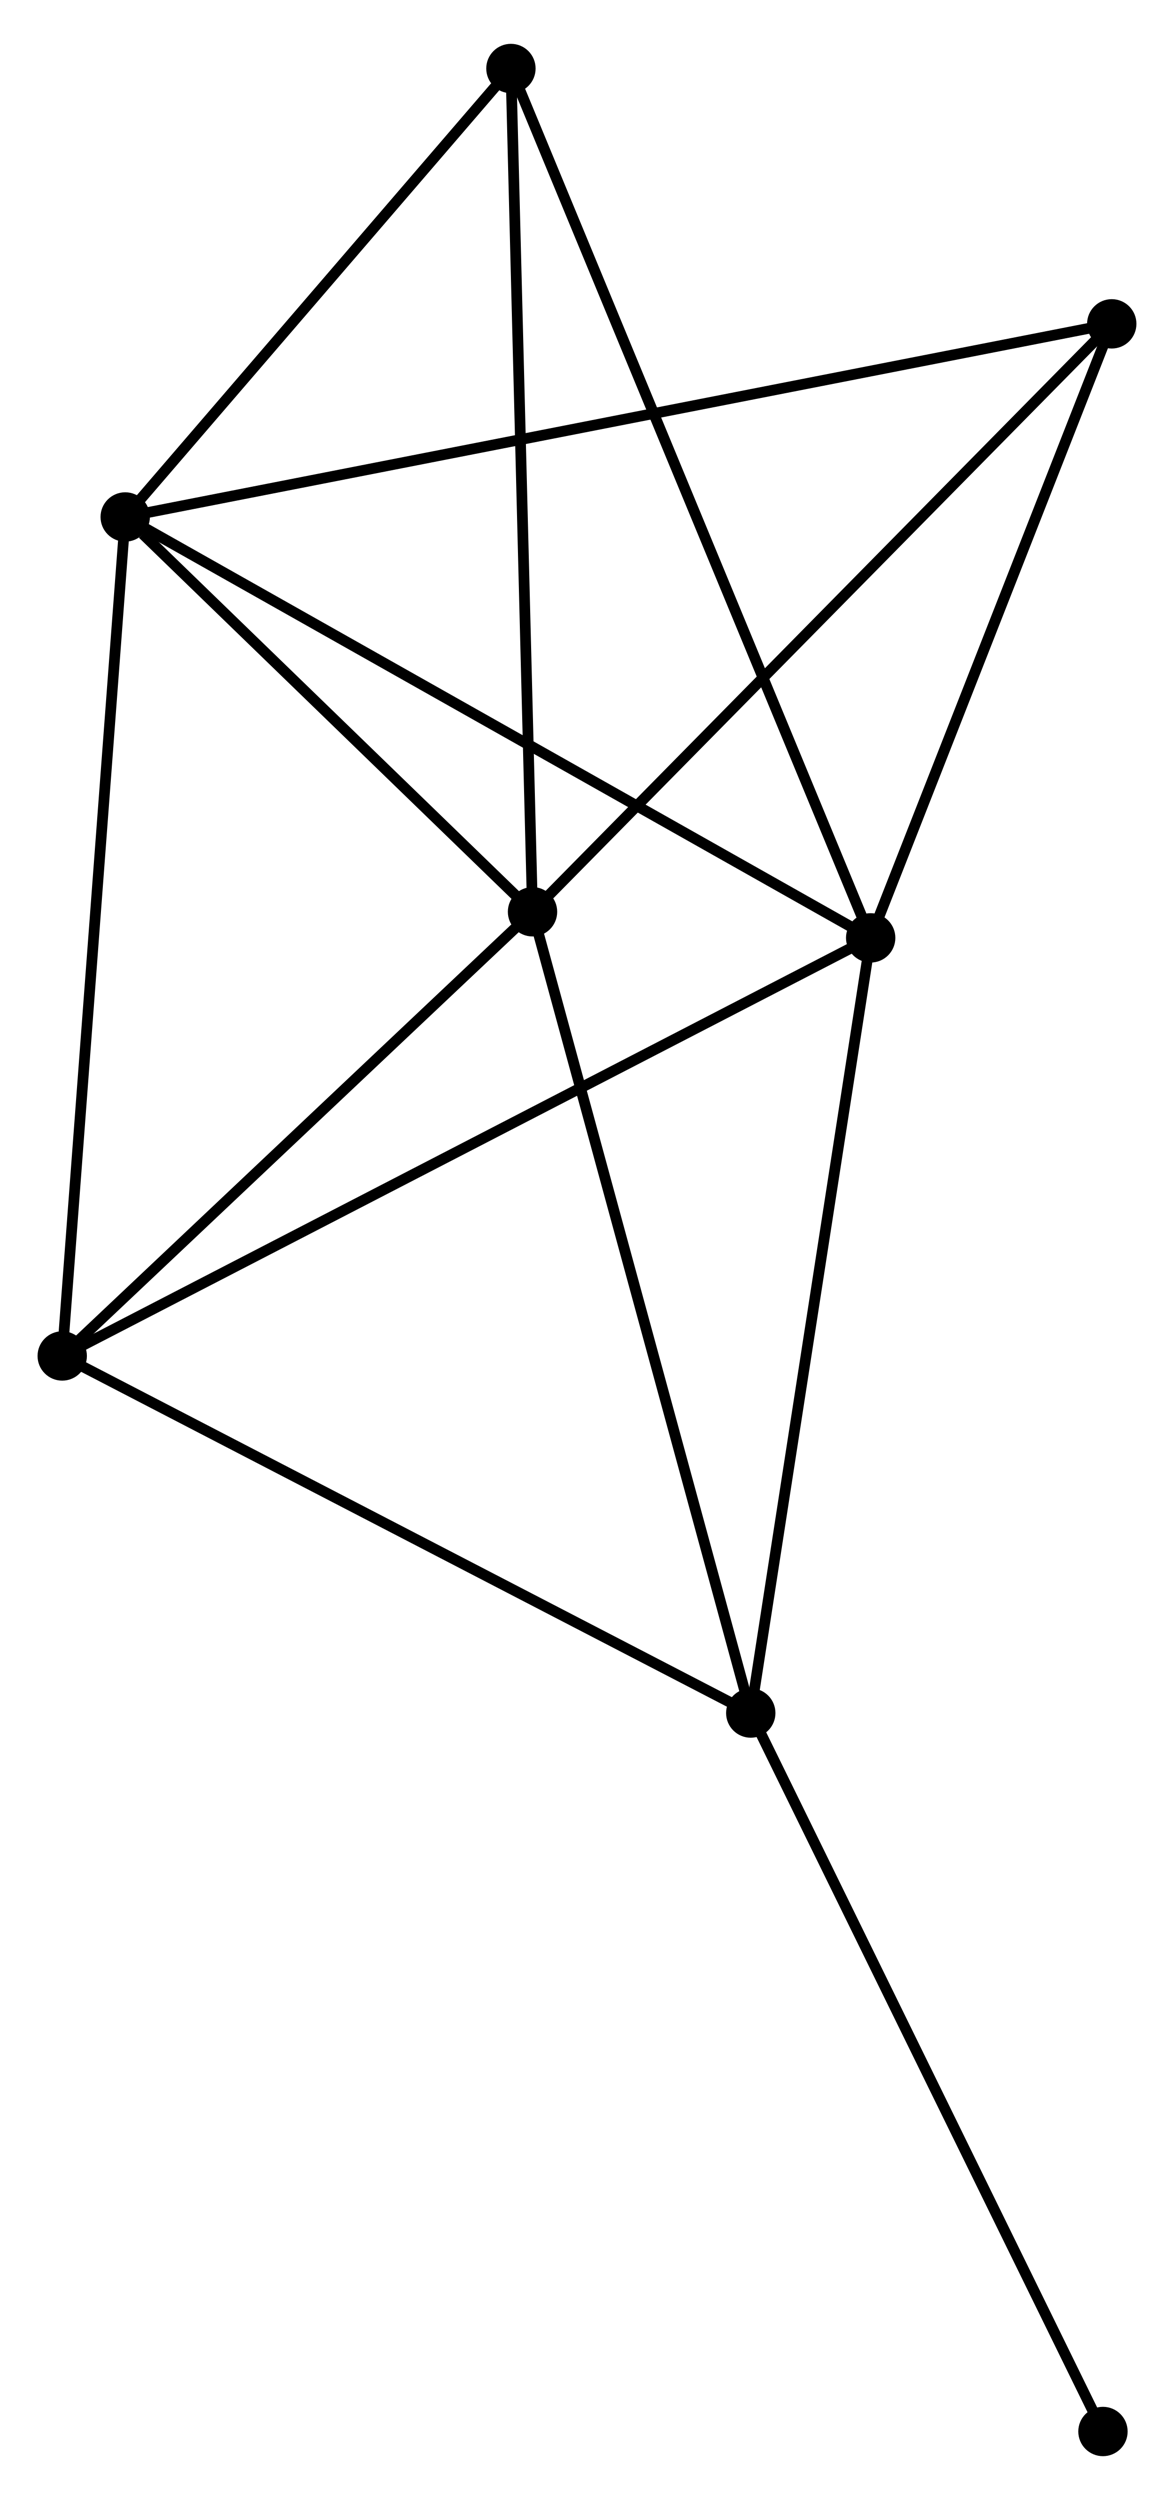 <?xml version="1.0" encoding="UTF-8" standalone="no"?>
<!DOCTYPE svg PUBLIC "-//W3C//DTD SVG 1.1//EN"
 "http://www.w3.org/Graphics/SVG/1.1/DTD/svg11.dtd">
<!-- Generated by graphviz version 2.36.0 (20140111.2315)
 -->
<!-- Title: %3 Pages: 1 -->
<svg width="109pt" height="232pt"
 viewBox="0.00 0.00 109.43 231.75" xmlns="http://www.w3.org/2000/svg" xmlns:xlink="http://www.w3.org/1999/xlink">
<g id="graph0" class="graph" transform="scale(1 1) rotate(0) translate(4 227.747)">
<title>%3</title>
<!-- 0 -->
<g id="node1" class="node"><title>0</title>
<ellipse fill="black" stroke="black" cx="7.671" cy="-180.166" rx="1.8" ry="1.8"/>
</g>
<!-- 1 -->
<g id="node2" class="node"><title>1</title>
<ellipse fill="black" stroke="black" cx="77.157" cy="-140.953" rx="1.8" ry="1.8"/>
</g>
<!-- 0&#45;&#45;1 -->
<g id="edge1" class="edge"><title>0&#45;&#45;1</title>
<path fill="none" stroke="black" d="M9.388,-179.197C18.918,-173.819 65.228,-147.685 75.244,-142.032"/>
</g>
<!-- 2 -->
<g id="node3" class="node"><title>2</title>
<ellipse fill="black" stroke="black" cx="45.637" cy="-143.384" rx="1.8" ry="1.8"/>
</g>
<!-- 0&#45;&#45;2 -->
<g id="edge2" class="edge"><title>0&#45;&#45;2</title>
<path fill="none" stroke="black" d="M9.302,-178.586C15.547,-172.535 37.893,-150.887 44.054,-144.918"/>
</g>
<!-- 4 -->
<g id="node4" class="node"><title>4</title>
<ellipse fill="black" stroke="black" cx="1.8" cy="-102.002" rx="1.8" ry="1.8"/>
</g>
<!-- 0&#45;&#45;4 -->
<g id="edge3" class="edge"><title>0&#45;&#45;4</title>
<path fill="none" stroke="black" d="M7.526,-178.234C6.713,-167.42 2.739,-114.504 1.94,-103.867"/>
</g>
<!-- 5 -->
<g id="node5" class="node"><title>5</title>
<ellipse fill="black" stroke="black" cx="99.628" cy="-198.159" rx="1.8" ry="1.8"/>
</g>
<!-- 0&#45;&#45;5 -->
<g id="edge4" class="edge"><title>0&#45;&#45;5</title>
<path fill="none" stroke="black" d="M9.591,-180.542C21.559,-182.884 85.781,-195.449 97.718,-197.785"/>
</g>
<!-- 6 -->
<g id="node6" class="node"><title>6</title>
<ellipse fill="black" stroke="black" cx="43.624" cy="-221.947" rx="1.8" ry="1.8"/>
</g>
<!-- 0&#45;&#45;6 -->
<g id="edge5" class="edge"><title>0&#45;&#45;6</title>
<path fill="none" stroke="black" d="M8.867,-181.556C14.325,-187.9 36.842,-214.066 42.386,-220.509"/>
</g>
<!-- 1&#45;&#45;4 -->
<g id="edge7" class="edge"><title>1&#45;&#45;4</title>
<path fill="none" stroke="black" d="M75.294,-139.99C64.868,-134.601 13.853,-108.232 3.598,-102.931"/>
</g>
<!-- 1&#45;&#45;5 -->
<g id="edge8" class="edge"><title>1&#45;&#45;5</title>
<path fill="none" stroke="black" d="M77.905,-142.856C81.316,-151.541 95.389,-187.368 98.854,-196.189"/>
</g>
<!-- 1&#45;&#45;6 -->
<g id="edge9" class="edge"><title>1&#45;&#45;6</title>
<path fill="none" stroke="black" d="M76.457,-142.644C72.093,-153.185 48.673,-209.751 44.32,-220.265"/>
</g>
<!-- 3 -->
<g id="node7" class="node"><title>3</title>
<ellipse fill="black" stroke="black" cx="65.98" cy="-68.735" rx="1.8" ry="1.8"/>
</g>
<!-- 1&#45;&#45;3 -->
<g id="edge6" class="edge"><title>1&#45;&#45;3</title>
<path fill="none" stroke="black" d="M76.881,-139.168C75.348,-129.263 67.899,-81.133 66.288,-70.723"/>
</g>
<!-- 2&#45;&#45;4 -->
<g id="edge11" class="edge"><title>2&#45;&#45;4</title>
<path fill="none" stroke="black" d="M44.179,-142.007C37.523,-135.724 10.069,-109.807 3.309,-103.426"/>
</g>
<!-- 2&#45;&#45;5 -->
<g id="edge12" class="edge"><title>2&#45;&#45;5</title>
<path fill="none" stroke="black" d="M46.972,-144.738C54.377,-152.25 90.359,-188.755 98.141,-196.651"/>
</g>
<!-- 2&#45;&#45;6 -->
<g id="edge13" class="edge"><title>2&#45;&#45;6</title>
<path fill="none" stroke="black" d="M45.587,-145.326C45.309,-156.195 43.946,-209.382 43.672,-220.073"/>
</g>
<!-- 2&#45;&#45;3 -->
<g id="edge10" class="edge"><title>2&#45;&#45;3</title>
<path fill="none" stroke="black" d="M46.14,-141.539C48.955,-131.211 62.727,-80.674 65.495,-70.516"/>
</g>
<!-- 3&#45;&#45;4 -->
<g id="edge14" class="edge"><title>3&#45;&#45;4</title>
<path fill="none" stroke="black" d="M64.129,-69.695C54.757,-74.553 12.639,-96.384 3.537,-101.101"/>
</g>
<!-- 7 -->
<g id="node8" class="node"><title>7</title>
<ellipse fill="black" stroke="black" cx="98.808" cy="-1.8" rx="1.8" ry="1.8"/>
</g>
<!-- 3&#45;&#45;7 -->
<g id="edge15" class="edge"><title>3&#45;&#45;7</title>
<path fill="none" stroke="black" d="M66.792,-67.081C71.294,-57.9 93.173,-13.291 97.905,-3.643"/>
</g>
</g>
</svg>
